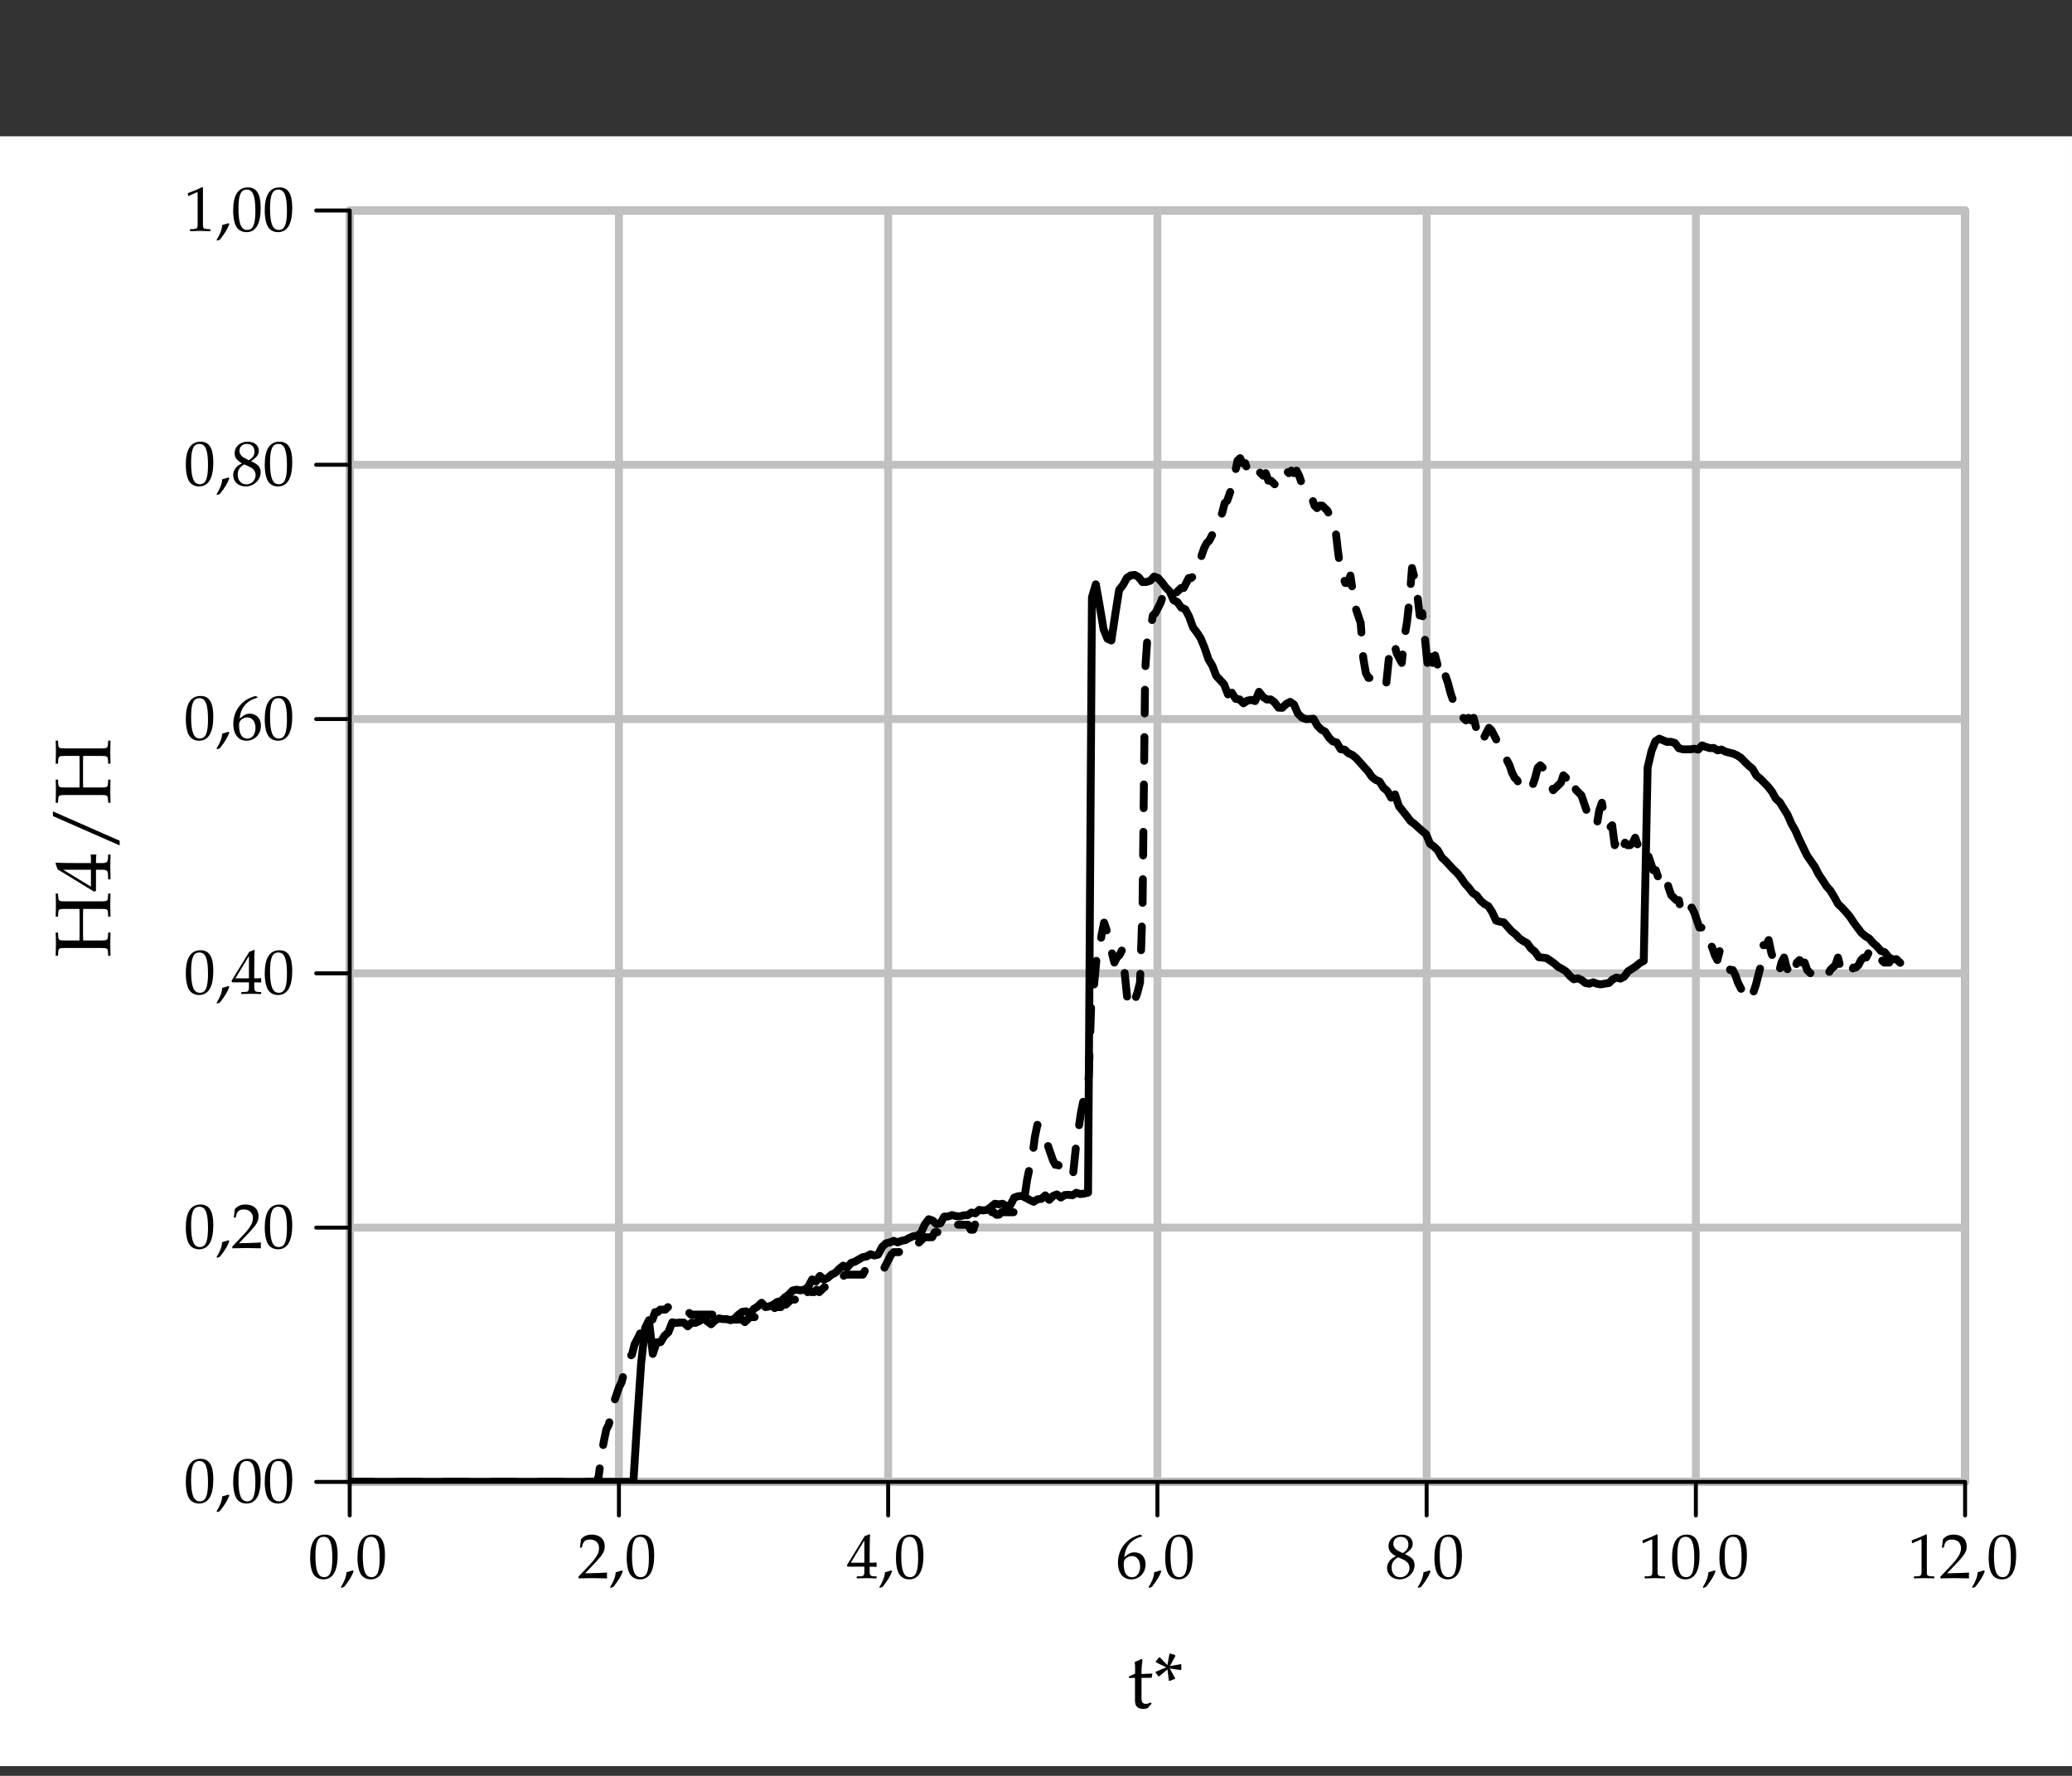 <?xml version="1.0" encoding="UTF-8"?>
<svg xmlns="http://www.w3.org/2000/svg" xmlns:xlink="http://www.w3.org/1999/xlink" width="262.497pt" height="224.991pt" viewBox="0 0 262.497 224.991" version="1.1">
<rect x="0" y="0" width="262.497" height="224.991" fill="#333333" stroke="none"/>
<defs>
<g>
<symbol overflow="visible" id="glyph0-0">
<path style="stroke:none;" d="M 2.109 -5.516 C 0.859 -5.516 0.234 -4.531 0.234 -2.594 C 0.234 -1.656 0.406 -0.844 0.688 -0.453 C 0.953 -0.062 1.406 0.156 1.906 0.156 C 3.109 0.156 3.719 -0.875 3.719 -2.922 C 3.719 -4.688 3.203 -5.516 2.109 -5.516 Z M 1.953 -5.234 C 2.734 -5.234 3.047 -4.453 3.047 -2.531 C 3.047 -0.828 2.75 -0.125 2.016 -0.125 C 1.234 -0.125 0.906 -0.922 0.906 -2.875 C 0.906 -4.562 1.203 -5.234 1.953 -5.234 Z M 1.953 -5.234 "/>
</symbol>
<symbol overflow="visible" id="glyph0-1">
<path style="stroke:none;" d="M 1.625 -0.984 C 1.422 -0.906 1.266 -0.859 0.844 -0.75 C 0.797 -0.141 0.594 0.391 0.125 1.156 L 0.234 1.234 L 0.562 1.094 C 1.219 0.25 1.516 -0.25 1.75 -0.875 Z M 1.625 -0.984 "/>
</symbol>
<symbol overflow="visible" id="glyph0-2">
<path style="stroke:none;" d="M 0.125 -0.188 L 0.125 0.031 C 1.625 0 1.625 0 1.906 0 C 2.203 0 2.203 0 3.75 0.031 C 3.734 -0.141 3.734 -0.219 3.734 -0.344 C 3.734 -0.438 3.734 -0.516 3.75 -0.703 C 2.828 -0.656 2.453 -0.641 0.969 -0.609 L 2.438 -2.156 C 3.203 -2.984 3.453 -3.422 3.453 -4.031 C 3.453 -4.938 2.828 -5.516 1.812 -5.516 C 1.234 -5.516 0.844 -5.359 0.453 -4.953 L 0.312 -3.859 L 0.547 -3.859 L 0.641 -4.234 C 0.781 -4.703 1.062 -4.891 1.594 -4.891 C 2.281 -4.891 2.734 -4.469 2.734 -3.781 C 2.734 -3.188 2.391 -2.594 1.484 -1.625 Z M 0.125 -0.188 "/>
</symbol>
<symbol overflow="visible" id="glyph0-3">
<path style="stroke:none;" d="M 2.234 -1.453 L 2.234 -0.844 C 2.234 -0.375 2.156 -0.25 1.766 -0.234 L 1.266 -0.219 L 1.266 0.031 C 2.328 0 2.328 0 2.516 0 C 2.719 0 2.719 0 3.781 0.031 L 3.781 -0.219 L 3.391 -0.234 C 3 -0.266 2.906 -0.375 2.906 -0.844 L 2.906 -1.453 C 3.391 -1.453 3.547 -1.438 3.781 -1.422 L 3.781 -1.984 C 3.406 -1.953 3.25 -1.953 3.125 -1.953 L 2.906 -1.953 L 2.906 -3.078 C 2.906 -4.5 2.922 -5.188 2.969 -5.516 L 2.875 -5.547 L 2.281 -5.328 L 0.016 -1.625 L 0.109 -1.453 Z M 2.234 -1.953 L 0.516 -1.953 L 2.234 -4.781 Z M 2.234 -1.953 "/>
</symbol>
<symbol overflow="visible" id="glyph0-4">
<path style="stroke:none;" d="M 3.328 -5.375 L 3.031 -5.516 C 2.266 -5.25 1.938 -5.094 1.531 -4.75 C 0.703 -4.047 0.25 -3.078 0.25 -1.969 C 0.25 -0.656 0.891 0.156 1.922 0.156 C 2.969 0.156 3.75 -0.656 3.75 -1.75 C 3.75 -2.672 3.188 -3.266 2.344 -3.266 C 1.938 -3.266 1.703 -3.172 1.234 -2.797 C 1.141 -2.719 1.141 -2.719 1.047 -2.641 C 1.219 -4.094 1.891 -4.875 3.328 -5.312 Z M 2.047 -2.797 C 2.641 -2.797 3.062 -2.266 3.062 -1.469 C 3.062 -0.641 2.641 -0.109 2.031 -0.109 C 1.359 -0.109 0.984 -0.688 0.984 -1.766 C 0.984 -2.047 1.016 -2.188 1.109 -2.328 C 1.281 -2.594 1.656 -2.797 2.047 -2.797 Z M 2.047 -2.797 "/>
</symbol>
<symbol overflow="visible" id="glyph0-5">
<path style="stroke:none;" d="M 1.344 -2.766 C 1.016 -2.609 0.875 -2.516 0.703 -2.359 C 0.406 -2.047 0.234 -1.688 0.234 -1.266 C 0.234 -0.453 0.906 0.156 1.812 0.156 C 2.844 0.156 3.719 -0.656 3.719 -1.641 C 3.719 -2.281 3.422 -2.625 2.5 -3.047 C 3.234 -3.547 3.484 -3.875 3.484 -4.359 C 3.484 -5.047 2.922 -5.516 2.078 -5.516 C 1.125 -5.516 0.422 -4.906 0.422 -4.062 C 0.422 -3.516 0.641 -3.219 1.344 -2.766 Z M 2.266 -2.359 C 2.781 -2.141 3.078 -1.75 3.078 -1.312 C 3.078 -0.641 2.578 -0.109 1.922 -0.109 C 1.25 -0.109 0.812 -0.594 0.812 -1.344 C 0.812 -1.922 1.047 -2.281 1.625 -2.641 Z M 1.781 -3.391 C 1.281 -3.625 1.031 -3.953 1.031 -4.359 C 1.031 -4.875 1.406 -5.234 1.969 -5.234 C 2.562 -5.234 2.938 -4.859 2.938 -4.266 C 2.938 -3.812 2.75 -3.5 2.219 -3.172 Z M 1.781 -3.391 "/>
</symbol>
<symbol overflow="visible" id="glyph0-6">
<path style="stroke:none;" d="M 0.531 -4.438 L 0.609 -4.438 L 1.641 -4.906 C 1.656 -4.906 1.656 -4.906 1.672 -4.906 C 1.719 -4.906 1.734 -4.844 1.734 -4.641 L 1.734 -0.766 C 1.734 -0.359 1.641 -0.266 1.219 -0.234 L 0.766 -0.219 L 0.766 0.031 C 2 0 2 0 2.094 0 C 2.188 0 2.375 0 2.641 0.016 C 2.734 0.016 3.016 0.016 3.344 0.031 L 3.344 -0.219 L 2.922 -0.234 C 2.484 -0.266 2.406 -0.359 2.406 -0.766 L 2.406 -5.516 L 2.297 -5.547 C 1.781 -5.281 1.203 -5.047 0.484 -4.781 Z M 0.531 -4.438 "/>
</symbol>
<symbol overflow="visible" id="glyph1-0">
<path style="stroke:none;" d="M 0.984 -3.812 L 0.984 -0.938 C 0.984 -0.203 1.312 0.125 2.078 0.125 C 2.312 0.125 2.547 0.062 2.609 0 L 3.094 -0.531 L 2.953 -0.703 C 2.703 -0.562 2.562 -0.516 2.375 -0.516 C 1.984 -0.516 1.812 -0.703 1.812 -1.203 L 1.812 -3.812 L 3.094 -3.812 L 3.188 -4.359 L 1.812 -4.297 L 1.812 -4.688 C 1.812 -5.094 1.844 -5.453 1.938 -6.094 L 1.812 -6.203 C 1.562 -6.062 1.266 -5.938 0.953 -5.828 C 0.984 -5.531 1 -5.344 1 -5.047 L 1 -4.344 L 0.219 -3.984 L 0.219 -3.781 Z M 0.984 -3.812 "/>
</symbol>
<symbol overflow="visible" id="glyph1-1">
<path style="stroke:none;" d="M 1.688 -5.141 L 0.375 -4.594 L 0.312 -4.516 L 0.688 -4 L 0.781 -4 L 1.844 -4.875 L 2.016 -3.453 L 2.125 -3.422 L 2.797 -3.688 L 2.797 -3.781 L 2.125 -5 L 3.5 -4.797 L 3.594 -4.875 L 3.594 -5.5 L 3.531 -5.547 L 2.141 -5.297 L 2.828 -6.547 L 2.797 -6.703 L 2.188 -6.891 L 2.094 -6.844 L 1.828 -5.422 L 0.875 -6.406 L 0.781 -6.406 L 0.344 -5.875 L 0.375 -5.781 Z M 1.688 -5.141 "/>
</symbol>
<symbol overflow="visible" id="glyph2-0">
<path style="stroke:none;" d="M -1.203 -6.156 C -0.406 -6.156 -0.328 -6.109 -0.297 -5.656 L -0.266 -5.172 L 0.031 -5.172 C 0.016 -5.766 0 -6.109 0 -6.625 C 0 -7.156 0.016 -7.516 0.031 -8.094 L -0.266 -8.094 L -0.297 -7.625 C -0.328 -7.156 -0.406 -7.109 -1.203 -7.109 L -5.688 -7.109 C -6.484 -7.109 -6.562 -7.156 -6.594 -7.625 L -6.625 -8.094 L -6.922 -8.094 C -6.891 -7.375 -6.891 -7.156 -6.891 -6.625 C -6.891 -6.125 -6.906 -5.891 -6.922 -5.172 L -6.625 -5.172 L -6.594 -5.656 C -6.562 -6.109 -6.484 -6.156 -5.688 -6.156 L -3.906 -6.156 C -3.906 -5.953 -3.891 -5.734 -3.891 -5.328 L -3.891 -2.984 C -3.891 -2.578 -3.906 -2.359 -3.906 -2.156 L -5.688 -2.156 C -6.484 -2.156 -6.562 -2.203 -6.594 -2.672 L -6.625 -3.156 L -6.922 -3.156 C -6.891 -2.422 -6.891 -2.203 -6.891 -1.688 C -6.891 -1.188 -6.906 -0.938 -6.922 -0.219 L -6.625 -0.219 L -6.594 -0.703 C -6.562 -1.156 -6.484 -1.203 -5.688 -1.203 L -1.203 -1.203 C -0.406 -1.203 -0.328 -1.156 -0.297 -0.703 L -0.266 -0.219 L 0.031 -0.219 C 0.016 -0.812 0 -1.156 0 -1.688 C 0 -2.203 0.016 -2.562 0.031 -3.156 L -0.266 -3.156 L -0.297 -2.672 C -0.328 -2.203 -0.406 -2.156 -1.203 -2.156 L -3.438 -2.156 C -3.453 -2.438 -3.453 -2.594 -3.453 -2.984 L -3.453 -5.328 C -3.453 -5.734 -3.453 -5.891 -3.438 -6.156 Z M -1.203 -6.156 "/>
</symbol>
<symbol overflow="visible" id="glyph2-1">
<path style="stroke:none;" d="M -1.812 -2.797 L -1.062 -2.797 C -0.453 -2.797 -0.312 -2.688 -0.297 -2.203 L -0.266 -1.578 L 0.031 -1.578 C 0 -2.906 0 -2.906 0 -3.156 C 0 -3.391 0 -3.391 0.031 -4.719 L -0.266 -4.719 L -0.297 -4.234 C -0.328 -3.75 -0.453 -3.641 -1.062 -3.641 L -1.812 -3.641 C -1.812 -4.234 -1.797 -4.438 -1.766 -4.719 L -2.484 -4.719 C -2.438 -4.25 -2.438 -4.062 -2.453 -3.906 L -2.453 -3.641 L -3.844 -3.641 C -5.625 -3.641 -6.484 -3.656 -6.891 -3.703 L -6.938 -3.594 L -6.672 -2.844 L -2.047 -0.016 L -1.812 -0.125 Z M -2.453 -2.797 L -2.453 -0.656 L -5.969 -2.797 Z M -2.453 -2.797 "/>
</symbol>
<symbol overflow="visible" id="glyph2-2">
<path style="stroke:none;" d="M -7.266 -5.188 L -7.266 -4.594 L 1.188 -0.875 L 1.188 -1.469 Z M -7.266 -5.188 "/>
</symbol>
</g>
<clipPath id="clip1">
  <path d="M 0 0 L 262.496 0 L 262.496 224.992 L 0 224.992 Z M 0 0 "/>
</clipPath>
<clipPath id="clip2">
  <path d="M 44.305 26.668 L 248.953 26.668 L 248.953 187.75 L 44.305 187.75 Z M 44.305 26.668 "/>
</clipPath>
</defs>
<g id="surface50522">
<g clip-path="url(#clip1)" clip-rule="nonzero">
<path style=" stroke:none;fill-rule:nonzero;fill:rgb(100%,100%,100%);fill-opacity:1;" d="M 0 17.27 L 262.496 17.27 L 262.496 223.762 L 0 223.762 Z M 0 17.27 "/>
<path style="fill:none;stroke-width:1;stroke-linecap:round;stroke-linejoin:round;stroke:rgb(51.765%,50.98%,51.765%);stroke-opacity:1;stroke-miterlimit:10;" d="M 44.305 26.668 L 248.953 26.668 L 248.953 187.75 L 44.305 187.75 Z M 44.305 26.668 "/>
<path style="fill:none;stroke-width:1;stroke-linecap:round;stroke-linejoin:round;stroke:rgb(75.294%,75.294%,75.294%);stroke-opacity:1;stroke-miterlimit:10;" d="M 44.305 187.75 L 248.953 187.75 M 44.305 155.535 L 248.953 155.535 M 44.305 123.316 L 248.953 123.316 M 44.305 91.102 L 248.953 91.102 M 44.305 58.883 L 248.953 58.883 M 44.305 26.668 L 248.953 26.668 "/>
<path style="fill:none;stroke-width:1;stroke-linecap:round;stroke-linejoin:round;stroke:rgb(75.294%,75.294%,75.294%);stroke-opacity:1;stroke-miterlimit:10;" d="M 44.305 26.668 L 44.305 187.75 M 78.41 26.668 L 78.41 187.75 M 112.52 26.668 L 112.52 187.75 M 146.629 26.668 L 146.629 187.75 M 180.738 26.668 L 180.738 187.75 M 214.844 26.668 L 214.844 187.75 M 248.953 26.668 L 248.953 187.75 "/>
<path style="fill:none;stroke-width:0.5;stroke-linecap:round;stroke-linejoin:round;stroke:rgb(0%,0%,0%);stroke-opacity:1;stroke-miterlimit:10;" d="M 44.305 187.75 L 248.953 187.75 M 44.305 192 L 44.305 187.75 M 78.41 192 L 78.41 187.75 M 112.52 192 L 112.52 187.75 M 146.629 192 L 146.629 187.75 M 180.738 192 L 180.738 187.75 M 214.844 192 L 214.844 187.75 M 248.953 192 L 248.953 187.75 "/>
<g style="fill:rgb(0%,0%,0%);fill-opacity:1;">
  <use xlink:href="#glyph0-0" x="39.055" y="199.944"/>
  <use xlink:href="#glyph0-1" x="43.055" y="199.944"/>
  <use xlink:href="#glyph0-0" x="45.055" y="199.944"/>
</g>
<g style="fill:rgb(0%,0%,0%);fill-opacity:1;">
  <use xlink:href="#glyph0-2" x="73.16" y="199.944"/>
  <use xlink:href="#glyph0-1" x="77.16" y="199.944"/>
  <use xlink:href="#glyph0-0" x="79.16" y="199.944"/>
</g>
<g style="fill:rgb(0%,0%,0%);fill-opacity:1;">
  <use xlink:href="#glyph0-3" x="107.27" y="199.944"/>
  <use xlink:href="#glyph0-1" x="111.27" y="199.944"/>
  <use xlink:href="#glyph0-0" x="113.27" y="199.944"/>
</g>
<g style="fill:rgb(0%,0%,0%);fill-opacity:1;">
  <use xlink:href="#glyph0-4" x="141.379" y="199.944"/>
  <use xlink:href="#glyph0-1" x="145.379" y="199.944"/>
  <use xlink:href="#glyph0-0" x="147.379" y="199.944"/>
</g>
<g style="fill:rgb(0%,0%,0%);fill-opacity:1;">
  <use xlink:href="#glyph0-5" x="175.488" y="199.944"/>
  <use xlink:href="#glyph0-1" x="179.488" y="199.944"/>
  <use xlink:href="#glyph0-0" x="181.488" y="199.944"/>
</g>
<g style="fill:rgb(0%,0%,0%);fill-opacity:1;">
  <use xlink:href="#glyph0-6" x="207.594" y="199.944"/>
  <use xlink:href="#glyph0-0" x="211.594" y="199.944"/>
  <use xlink:href="#glyph0-1" x="215.594" y="199.944"/>
  <use xlink:href="#glyph0-0" x="217.594" y="199.944"/>
</g>
<g style="fill:rgb(0%,0%,0%);fill-opacity:1;">
  <use xlink:href="#glyph0-6" x="241.703" y="199.944"/>
  <use xlink:href="#glyph0-2" x="245.703" y="199.944"/>
  <use xlink:href="#glyph0-1" x="249.703" y="199.944"/>
  <use xlink:href="#glyph0-0" x="251.703" y="199.944"/>
</g>
<g style="fill:rgb(0%,0%,0%);fill-opacity:1;">
  <use xlink:href="#glyph1-0" x="142.805" y="216.387"/>
  <use xlink:href="#glyph1-1" x="146.064" y="216.387"/>
</g>
<path style="fill:none;stroke-width:0.5;stroke-linecap:round;stroke-linejoin:round;stroke:rgb(0%,0%,0%);stroke-opacity:1;stroke-miterlimit:10;" d="M 44.305 187.75 L 44.305 26.668 M 40.055 187.75 L 44.305 187.75 M 40.055 155.535 L 44.305 155.535 M 40.055 123.316 L 44.305 123.316 M 40.055 91.102 L 44.305 91.102 M 40.055 58.883 L 44.305 58.883 M 40.055 26.668 L 44.305 26.668 "/>
<g style="fill:rgb(0%,0%,0%);fill-opacity:1;">
  <use xlink:href="#glyph0-0" x="23.305" y="190.339"/>
  <use xlink:href="#glyph0-1" x="27.305" y="190.339"/>
  <use xlink:href="#glyph0-0" x="29.305" y="190.339"/>
  <use xlink:href="#glyph0-0" x="33.305" y="190.339"/>
</g>
<g style="fill:rgb(0%,0%,0%);fill-opacity:1;">
  <use xlink:href="#glyph0-0" x="23.305" y="158.124"/>
  <use xlink:href="#glyph0-1" x="27.305" y="158.124"/>
  <use xlink:href="#glyph0-2" x="29.305" y="158.124"/>
  <use xlink:href="#glyph0-0" x="33.305" y="158.124"/>
</g>
<g style="fill:rgb(0%,0%,0%);fill-opacity:1;">
  <use xlink:href="#glyph0-0" x="23.305" y="125.909"/>
  <use xlink:href="#glyph0-1" x="27.305" y="125.909"/>
  <use xlink:href="#glyph0-3" x="29.305" y="125.909"/>
  <use xlink:href="#glyph0-0" x="33.305" y="125.909"/>
</g>
<g style="fill:rgb(0%,0%,0%);fill-opacity:1;">
  <use xlink:href="#glyph0-0" x="23.305" y="93.69"/>
  <use xlink:href="#glyph0-1" x="27.305" y="93.69"/>
  <use xlink:href="#glyph0-4" x="29.305" y="93.69"/>
  <use xlink:href="#glyph0-0" x="33.305" y="93.69"/>
</g>
<g style="fill:rgb(0%,0%,0%);fill-opacity:1;">
  <use xlink:href="#glyph0-0" x="23.305" y="61.476"/>
  <use xlink:href="#glyph0-1" x="27.305" y="61.476"/>
  <use xlink:href="#glyph0-5" x="29.305" y="61.476"/>
  <use xlink:href="#glyph0-0" x="33.305" y="61.476"/>
</g>
<g style="fill:rgb(0%,0%,0%);fill-opacity:1;">
  <use xlink:href="#glyph0-6" x="23.305" y="29.257"/>
  <use xlink:href="#glyph0-1" x="27.305" y="29.257"/>
  <use xlink:href="#glyph0-0" x="29.305" y="29.257"/>
  <use xlink:href="#glyph0-0" x="33.305" y="29.257"/>
</g>
<g style="fill:rgb(0%,0%,0%);fill-opacity:1;">
  <use xlink:href="#glyph2-0" x="13.973" y="121.309"/>
  <use xlink:href="#glyph2-1" x="13.973" y="112.988"/>
  <use xlink:href="#glyph2-2" x="13.973" y="107.988"/>
  <use xlink:href="#glyph2-0" x="13.973" y="101.929"/>
</g>
<g clip-path="url(#clip2)" clip-rule="nonzero">
<path style="fill:none;stroke-width:1;stroke-linecap:round;stroke-linejoin:round;stroke:rgb(0%,0%,0%);stroke-opacity:1;stroke-dasharray:3,3;stroke-miterlimit:10;" d="M 44.305 187.75 L 75.512 187.75 L 75.836 187.117 L 76.16 184.586 L 76.484 182.688 L 76.812 181.105 L 77.137 180.473 L 77.461 178.895 L 77.785 177.629 L 78.109 176.68 L 78.438 175.73 L 78.762 175.098 L 79.086 173.832 L 79.734 171.934 L 80.062 171.617 L 80.387 170.352 L 81.035 169.086 L 81.363 168.137 L 81.688 167.82 L 82.012 168.137 L 82.336 167.188 L 82.66 167.188 L 82.988 166.238 L 83.312 166.238 L 83.637 165.922 L 84.289 165.922 L 84.613 165.605 L 84.938 165.922 L 85.914 165.922 L 86.238 166.238 L 87.215 166.238 L 87.539 166.555 L 91.438 166.555 L 91.766 166.871 L 92.09 167.188 L 94.039 167.188 L 94.363 167.504 L 94.691 167.188 L 95.016 166.871 L 96.316 166.871 L 96.641 166.555 L 96.965 166.555 L 97.289 166.238 L 97.617 165.922 L 97.941 165.922 L 98.266 165.605 L 98.914 165.605 L 99.242 165.289 L 99.566 165.289 L 100.215 164.656 L 100.867 164.656 L 101.191 164.34 L 101.516 163.391 L 101.84 164.023 L 102.168 164.023 L 102.492 163.391 L 102.816 163.707 L 103.141 163.707 L 103.469 163.391 L 103.793 163.707 L 104.441 163.074 L 104.766 163.074 L 105.094 162.758 L 105.418 162.441 L 106.066 162.441 L 106.391 162.125 L 106.719 161.809 L 107.043 161.492 L 109.316 161.492 L 109.645 160.859 L 110.617 160.859 L 110.945 161.176 L 111.27 161.176 L 111.594 160.859 L 111.918 160.859 L 112.242 160.227 L 112.57 159.594 L 112.895 158.961 L 113.219 158.645 L 113.871 158.645 L 114.52 158.012 L 115.168 158.012 L 115.496 157.699 L 116.145 157.699 L 116.469 157.383 L 116.797 157.066 L 117.121 156.75 L 118.094 156.75 L 118.422 156.117 L 119.395 156.117 L 119.719 155.801 L 120.371 155.801 L 120.695 155.484 L 121.02 155.484 L 121.348 155.168 L 122.645 155.168 L 122.973 155.801 L 123.297 155.801 L 123.621 154.852 L 123.945 154.219 L 124.273 154.219 L 124.922 153.586 L 125.898 153.586 L 126.223 153.902 L 126.547 153.902 L 126.871 153.586 L 128.496 153.586 L 128.824 153.27 L 129.148 153.27 L 129.473 152.953 L 129.797 151.688 L 130.121 149.473 L 130.449 147.891 L 130.773 146.625 L 131.098 144.094 L 131.422 142.512 L 131.75 143.145 L 132.074 143.777 L 132.398 144.094 L 133.047 145.992 L 133.375 146.941 L 133.699 147.574 L 134.023 147.574 L 134.348 147.891 L 134.676 147.258 L 135 147.574 L 135.324 148.207 L 135.648 148.523 L 135.973 148.523 L 136.301 145.359 L 136.949 140.93 L 137.273 139.348 L 137.602 138.398 L 137.926 136.5 L 138.25 127.012 L 138.574 125.113 L 138.898 121.633 L 139.227 120.684 L 139.551 118.469 L 139.875 116.887 L 140.199 117.836 L 140.527 119.734 L 140.852 120.684 L 141.176 121.949 L 141.5 121.316 L 141.824 121 L 142.152 120.367 L 142.477 123.215 L 142.801 126.379 L 143.125 126.062 L 143.449 125.43 L 143.777 126.695 L 144.102 125.746 L 144.426 124.48 L 144.75 114.672 L 145.078 84.938 L 145.402 80.191 L 145.727 79.875 L 146.051 77.977 L 146.375 77.66 L 146.703 77.027 L 147.027 76.395 L 147.352 75.445 L 147.676 74.812 L 148.004 74.812 L 148.652 75.445 L 149.301 74.812 L 149.629 74.496 L 149.953 74.496 L 150.602 73.23 L 150.93 73.23 L 151.578 72.598 L 151.902 71.648 L 152.227 70.387 L 152.555 69.438 L 152.879 68.805 L 153.203 68.488 L 153.527 67.855 L 153.855 67.223 L 154.18 66.59 L 154.504 65.641 L 154.828 65.008 L 155.152 63.742 L 155.48 63.426 L 156.129 61.527 L 156.777 58.363 L 157.105 58.047 L 157.43 58.68 L 157.754 58.68 L 158.078 59.629 L 158.406 60.262 L 158.73 59.629 L 159.379 59.629 L 159.703 59.945 L 160.031 60.262 L 160.355 59.945 L 160.68 60.895 L 161.004 60.895 L 161.332 61.211 L 161.656 61.527 L 161.98 61.527 L 162.305 60.578 L 162.629 59.945 L 162.957 59.629 L 163.281 59.945 L 163.605 59.629 L 163.93 59.945 L 164.258 59.629 L 164.582 60.262 L 164.906 61.211 L 165.23 61.844 L 165.555 62.16 L 165.883 62.793 L 166.207 63.109 L 166.531 64.059 L 166.855 64.375 L 167.184 64.059 L 167.508 64.059 L 168.156 64.691 L 168.48 65.324 L 168.809 65.957 L 169.133 66.59 L 169.457 69.438 L 169.781 71.965 L 170.105 72.914 L 170.434 73.863 L 170.758 73.863 L 171.082 72.914 L 171.406 75.129 L 171.734 77.027 L 172.383 78.926 L 172.707 83.355 L 173.031 85.254 L 173.359 85.887 L 173.684 85.887 L 174.008 85.57 L 174.332 85.57 L 174.66 86.52 L 175.633 86.52 L 175.957 83.355 L 176.285 83.039 L 176.609 81.457 L 176.934 82.723 L 177.258 83.355 L 177.586 83.988 L 177.91 80.824 L 178.234 78.926 L 178.559 76.078 L 178.883 71.965 L 179.211 73.23 L 179.535 75.129 L 179.859 77.977 L 180.184 77.66 L 180.512 80.824 L 180.836 83.988 L 181.16 82.09 L 181.484 83.988 L 181.809 83.039 L 182.137 84.305 L 182.461 83.672 L 182.785 85.254 L 183.109 85.57 L 183.434 86.52 L 183.762 87.785 L 184.086 88.734 L 184.41 89.051 L 184.734 90 L 185.062 90.949 L 185.387 90.949 L 185.711 91.266 L 186.035 90.949 L 186.359 91.266 L 186.688 90.949 L 187.012 92.215 L 187.336 92.844 L 187.66 94.109 L 187.988 93.477 L 188.312 92.844 L 188.637 92.215 L 188.961 92.531 L 189.285 93.16 L 189.613 93.793 L 190.586 95.691 L 190.914 96.324 L 191.238 96.957 L 191.562 97.906 L 191.887 98.539 L 192.211 98.855 L 192.539 99.488 L 192.863 100.121 L 193.188 100.121 L 193.836 99.488 L 194.164 99.488 L 194.488 98.539 L 194.812 97.273 L 195.137 96.957 L 195.465 97.273 L 196.438 99.172 L 196.762 100.121 L 197.09 99.805 L 197.738 99.172 L 198.062 98.223 L 198.391 98.539 L 198.715 99.488 L 199.039 100.121 L 199.363 99.488 L 199.688 100.121 L 200.016 100.438 L 200.34 100.754 L 200.988 102.652 L 201.316 103.285 L 201.965 104.551 L 202.289 104.551 L 202.613 102.652 L 202.941 101.703 L 203.266 103.602 L 203.59 104.551 L 203.914 104.867 L 204.242 104.551 L 204.566 107.082 L 204.891 106.449 L 205.215 107.715 L 205.539 107.715 L 205.867 106.766 L 206.191 107.082 L 206.516 107.082 L 206.84 106.766 L 207.164 106.133 L 207.492 107.082 L 207.816 108.664 L 208.141 108.348 L 208.793 108.348 L 209.441 110.246 L 209.766 110.246 L 210.09 111.195 L 210.418 111.195 L 210.742 111.828 L 211.066 111.195 L 211.391 112.461 L 211.719 113.41 L 212.367 114.043 L 212.691 114.043 L 213.016 115.621 L 213.344 115.938 L 213.668 115.621 L 213.992 114.988 L 214.316 114.988 L 214.645 115.621 L 215.293 117.52 L 215.617 117.52 L 215.941 118.785 L 216.27 118.785 L 216.918 120.051 L 217.242 121 L 217.57 121.633 L 217.895 120.367 L 218.219 120.684 L 218.543 121.633 L 218.867 121.949 L 219.195 122.898 L 219.52 122.898 L 219.844 123.531 L 220.168 124.48 L 220.492 125.113 L 220.82 125.746 L 221.145 126.062 L 221.469 125.746 L 221.793 126.379 L 222.121 125.746 L 222.445 124.797 L 223.094 122.266 L 223.418 119.734 L 223.746 119.734 L 224.07 119.102 L 224.395 120.684 L 224.719 121.633 L 225.047 122.898 L 225.371 123.215 L 225.695 121.949 L 226.02 121.316 L 226.344 122.582 L 226.672 123.215 L 226.996 123.848 L 227.645 121.949 L 227.973 121.633 L 228.297 121.949 L 228.621 121.949 L 228.945 122.898 L 229.27 123.215 L 229.598 123.531 L 230.57 123.531 L 230.898 123.848 L 231.223 123.531 L 231.547 123.531 L 231.871 122.898 L 232.195 122.582 L 232.523 122.266 L 232.848 121.316 L 233.172 122.582 L 233.496 122.582 L 233.82 122.898 L 234.148 123.531 L 234.473 123.215 L 234.797 122.582 L 235.121 122.582 L 235.449 122.266 L 235.773 121.633 L 236.098 121.316 L 236.422 121.316 L 236.746 120.684 L 237.074 120.367 L 237.398 120.051 L 238.047 121.316 L 238.375 121.633 L 238.699 121.949 L 239.348 121.949 "/>
<path style="fill:none;stroke-width:1;stroke-linecap:round;stroke-linejoin:round;stroke:rgb(0%,0%,0%);stroke-opacity:1;stroke-miterlimit:10;" d="M 44.305 187.75 L 80.242 187.75 L 80.734 179.941 L 81.227 172.695 L 81.719 168.281 L 82.211 167.266 L 82.703 171.535 L 83.195 170.059 L 83.688 170.047 L 84.18 169.242 L 84.672 168.797 L 85.164 167.535 L 85.656 167.617 L 86.148 167.559 L 86.641 167.574 L 87.133 168.039 L 87.625 167.574 L 88.117 167.602 L 88.609 167.371 L 89.105 167.043 L 90.09 167.777 L 90.582 167.297 L 91.074 167.039 L 91.566 167.125 L 92.059 167.125 L 92.551 167.266 L 93.043 167.082 L 93.535 166.582 L 94.027 166.211 L 94.52 166.141 L 95.012 166.453 L 95.504 165.832 L 95.996 165.523 L 96.488 165.055 L 96.98 165.605 L 97.473 165.512 L 97.965 165.305 L 98.457 164.953 L 98.949 164.852 L 99.441 164.371 L 99.934 164.012 L 100.426 163.496 L 100.918 163.398 L 101.41 163.484 L 101.902 163.398 L 102.395 163.035 L 102.887 162.094 L 103.379 162.352 L 103.871 161.656 L 104.367 162.133 L 104.859 161.906 L 105.352 161.484 L 105.844 161.254 L 106.336 160.734 L 106.828 160.348 L 107.32 160.594 L 107.812 160.012 L 108.305 159.855 L 108.797 159.559 L 109.289 159.277 L 109.781 159.195 L 110.273 158.906 L 110.766 159.066 L 111.258 158.945 L 111.75 157.98 L 112.242 157.527 L 112.734 157.41 L 113.227 157.207 L 113.719 157.406 L 114.211 157.199 L 114.703 157.121 L 115.195 156.84 L 115.688 156.621 L 116.18 156.566 L 116.672 156.215 L 117.164 155.113 L 117.656 154.469 L 118.148 154.633 L 118.641 155.094 L 119.133 154.996 L 119.625 154.137 L 120.121 154.121 L 120.613 153.945 L 121.105 154.078 L 121.598 154.117 L 122.09 153.973 L 122.582 153.965 L 123.074 153.625 L 123.566 153.727 L 124.059 153.289 L 124.551 153.359 L 125.043 153.293 L 125.535 152.934 L 126.027 152.512 L 126.52 152.586 L 127.012 152.512 L 127.504 152.805 L 127.996 152.695 L 128.488 151.73 L 128.98 151.559 L 129.473 151.516 L 129.965 151.762 L 130.457 152.031 L 130.949 152.262 L 131.441 151.949 L 131.934 151.887 L 132.426 151.449 L 132.918 152.016 L 133.41 151.52 L 133.902 151.328 L 134.395 151.727 L 134.887 151.406 L 135.383 151.379 L 135.875 151.434 L 136.367 151.117 L 136.859 151.285 L 137.352 151.219 L 137.844 151.098 L 138.336 75.691 L 138.828 74.031 L 139.32 76.789 L 139.812 79.734 L 140.305 80.93 L 140.797 81.145 L 141.289 77.84 L 141.781 74.734 L 142.273 74.113 L 142.766 73.211 L 143.258 72.898 L 143.75 72.84 L 144.242 73.109 L 144.734 73.742 L 145.227 73.734 L 145.719 73.578 L 146.211 73.055 L 146.703 73.227 L 147.195 73.77 L 147.688 74.43 L 148.18 74.918 L 148.672 76.035 L 149.164 76.285 L 149.656 76.98 L 150.148 77.184 L 150.645 78.117 L 151.137 79.488 L 151.629 80.125 L 152.121 80.887 L 152.613 82.098 L 153.105 83.547 L 153.598 84.363 L 154.09 85.645 L 154.582 86.16 L 155.074 86.699 L 155.566 87.977 L 156.059 87.766 L 156.551 88.543 L 157.043 88.613 L 157.535 89.109 L 158.027 88.77 L 158.52 88.672 L 159.012 88.824 L 159.504 87.648 L 159.996 88.285 L 160.488 88.625 L 160.98 88.613 L 161.473 88.984 L 161.965 89.66 L 162.457 89.672 L 162.949 89.195 L 163.441 88.922 L 163.934 89.266 L 164.426 90.402 L 164.918 90.895 L 165.41 91.102 L 165.906 91.094 L 166.398 91.059 L 166.891 91.938 L 167.383 92.434 L 167.875 92.699 L 168.367 93.465 L 168.859 93.941 L 169.352 94.074 L 169.844 94.922 L 170.336 94.977 L 170.828 95.43 L 171.32 95.645 L 171.812 96.051 L 172.305 96.594 L 172.797 97.156 L 173.289 97.684 L 173.781 98.402 L 174.273 98.805 L 174.766 99.008 L 175.258 99.793 L 175.75 100.203 L 176.242 101.062 L 176.734 100.648 L 177.227 102.145 L 177.719 102.758 L 178.211 103.375 L 178.703 104.035 L 179.195 104.391 L 179.688 104.855 L 180.18 105.285 L 180.672 105.695 L 181.168 106.902 L 181.66 107.258 L 182.152 107.73 L 182.645 108.617 L 183.137 109.078 L 183.629 109.613 L 184.121 110.145 L 184.613 110.613 L 185.105 111.23 L 185.598 111.961 L 186.09 112.488 L 186.582 113.137 L 187.074 113.453 L 187.566 114.109 L 188.059 114.527 L 188.551 114.805 L 189.043 115.562 L 189.535 116.637 L 190.027 116.777 L 190.52 116.867 L 191.012 117.434 L 191.504 117.984 L 191.996 118.371 L 192.488 118.895 L 192.98 119.227 L 193.473 119.5 L 193.965 120.176 L 194.457 120.574 L 194.949 121.277 L 195.441 121.324 L 195.934 121.395 L 196.43 121.723 L 196.922 122.078 L 197.414 122.512 L 197.906 122.758 L 198.398 123.082 L 198.891 123.656 L 199.383 124.07 L 199.875 123.941 L 200.367 124.164 L 200.859 124.547 L 201.352 124.629 L 201.844 124.449 L 202.336 124.648 L 202.828 124.715 L 203.32 124.621 L 203.812 124.551 L 204.305 124.09 L 204.797 123.848 L 205.289 123.992 L 205.781 123.727 L 206.273 123.043 L 206.766 122.742 L 207.258 122.414 L 207.75 122.008 L 208.242 121.738 L 208.734 97.242 L 209.227 95.148 L 209.719 93.914 L 210.211 93.586 L 210.703 93.801 L 211.195 94 L 211.688 93.984 L 212.184 94.129 L 212.676 94.789 L 213.168 94.93 L 213.66 94.941 L 214.152 94.934 L 214.645 94.859 L 215.137 94.973 L 215.629 94.441 L 216.121 94.629 L 216.613 94.785 L 217.105 94.762 L 217.598 95.07 L 218.09 94.961 L 218.582 95.223 L 219.074 95.363 L 219.566 95.477 L 220.059 95.695 L 220.551 96.012 L 221.043 96.52 L 221.535 97 L 222.027 97.41 L 222.52 98.27 L 223.012 98.664 L 223.504 99.164 L 223.996 99.676 L 224.488 100.305 L 224.98 101.191 L 225.473 101.629 L 225.965 102.426 L 226.457 103.227 L 226.949 104.348 L 227.445 105.215 L 227.938 106.34 L 228.43 107.363 L 228.922 108.379 L 229.414 109.098 L 229.906 109.801 L 230.398 110.77 L 230.891 111.5 L 231.383 112.273 L 231.875 112.816 L 232.367 113.629 L 232.859 114.527 L 233.352 115 L 233.844 115.527 L 234.336 116.105 L 234.828 116.859 L 235.32 117.52 L 235.812 118.172 L 236.305 118.598 L 236.797 118.895 L 237.289 119.461 L 237.781 119.891 L 238.273 120.465 L 238.766 120.648 L 239.258 121.254 L 239.75 121.555 L 240.242 121.523 L 240.734 121.984 "/>
</g>
</g>
</g>
</svg>
